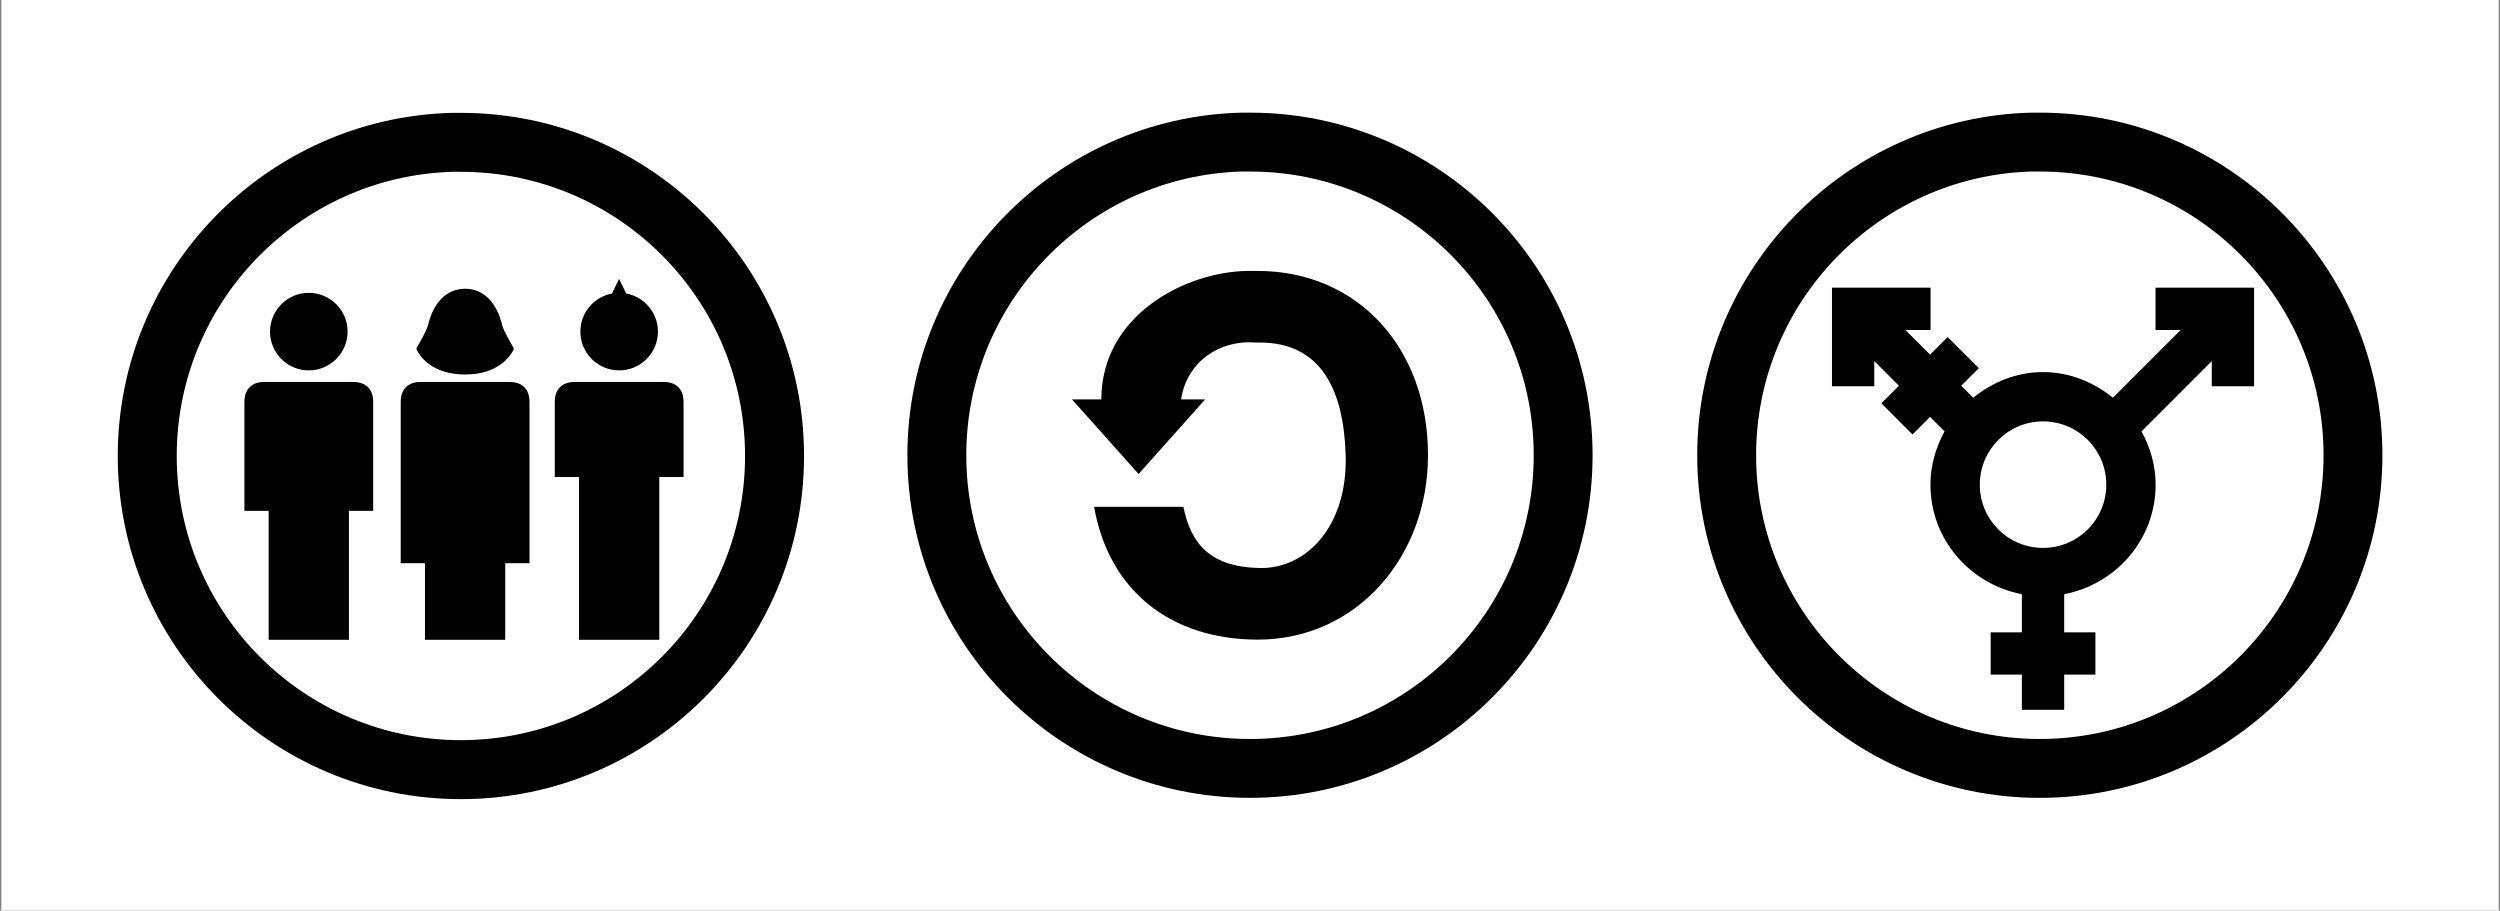 <?xml version="1.0" encoding="UTF-8" standalone="no"?>
<svg
   xmlns:dc="http://purl.org/dc/elements/1.1/"
   xmlns:cc="http://creativecommons.org/ns#"
   xmlns:rdf="http://www.w3.org/1999/02/22-rdf-syntax-ns#"
   xmlns:svg="http://www.w3.org/2000/svg"
   xmlns="http://www.w3.org/2000/svg"
   xmlns:sodipodi="http://sodipodi.sourceforge.net/DTD/sodipodi-0.dtd"
   xmlns:inkscape="http://www.inkscape.org/namespaces/inkscape"
   width="961"
   height="350"
   viewBox="0 0 254.265 92.604"
   version="1.1"
   id="svg8"
   inkscape:version="1.0.2 (e86c870879, 2021-01-15)"
   sodipodi:docname="f2f-vectores.svg"
   inkscape:export-filename="/home/ines/Documentos/LA_BEKKA/la_bekka jeckyll/media/f2f-web.png"
   inkscape:export-xdpi="96"
   inkscape:export-ydpi="96"
   style="enable-background:new">
  <rect x="0" y="0" width="254.265" height="92.604" fill="#808080" stroke="none"/>
  <defs
     id="defs2" />
  <sodipodi:namedview
     id="base"
     pagecolor="#ffffff"
     bordercolor="#393939"
     borderopacity="1"
     inkscape:pageopacity="1"
     inkscape:pageshadow="2"
     inkscape:zoom="0.71433969"
     inkscape:cx="498.80173"
     inkscape:cy="437.57409"
     inkscape:document-units="mm"
     inkscape:current-layer="layer1"
     showgrid="false"
     inkscape:snap-others="false"
     inkscape:window-width="1920"
     inkscape:window-height="1026"
     inkscape:window-x="0"
     inkscape:window-y="24"
     inkscape:window-maximized="1"
     fit-margin-top="0"
     fit-margin-left="0"
     fit-margin-right="0"
     fit-margin-bottom="0"
     borderlayer="true"
     inkscape:document-rotation="0"
     showguides="true"
     inkscape:guide-bbox="true"
     units="px" />
  <g
     inkscape:label="Capa 1"
     inkscape:groupmode="layer"
     id="layer1"
     transform="translate(475.843,-507.542)">
    <rect
       style="fill:#ffffff;stroke:none;stroke-width:5;stop-color:#000000"
       id="rect886"
       width="254"
       height="92.604"
       x="-475.711"
       y="507.542"
       inkscape:export-filename="/home/ines/Documentos/LA_BEKKA/la_bekka jeckyll/media/f2f-license.png"
       inkscape:export-xdpi="96"
       inkscape:export-ydpi="96" />
    <path
       inkscape:export-ydpi="96"
       inkscape:export-xdpi="96"
       inkscape:connector-curvature="0"
       id="path1649-5"
       d="m -349.596,518.999 c -18.819,0.477 -33.96,15.911 -33.96,34.844 0,19.234 15.61,34.844 34.844,34.844 19.234,0 34.844,-15.61 34.844,-34.844 0,-19.234 -15.61,-34.844 -34.844,-34.844 z m -0.033,5.989 h 0.919 c 15.928,0 28.855,12.927 28.855,28.856 0,15.928 -12.927,28.856 -28.855,28.856 -15.928,0 -28.856,-12.928 -28.856,-28.856 0,-15.617 12.438,-28.364 27.937,-28.856 z m 0.611,10.11 c -6.285,0.103 -14.812,4.508 -14.812,13.067 h -2.984 l 6.772,7.588 6.771,-7.588 h -2.443 c 0.529,-3.702 3.786,-6.083 7.547,-5.785 h 0.442 c 6.128,0 8.544,4.634 8.745,11.467 0.209,7.131 -3.924,11.564 -8.745,11.467 -5.089,-0.099 -7.017,-2.534 -7.758,-6.227 h -9.085 c 1.495,8.505 7.757,13.493 16.64,13.509 10.055,0 17.32,-8.395 17.32,-18.749 0,-11.057 -7.262,-18.749 -17.32,-18.749 h -0.885 c -0.072,0.004 -0.133,-10e-4 -0.204,0 z"
       style="fill:#000000;fill-opacity:1;fill-rule:nonzero;stroke:none;stroke-width:40.552;stroke-linecap:butt;stroke-linejoin:round;stroke-miterlimit:4;stroke-dasharray:none;stroke-dashoffset:0;stroke-opacity:1" />
    <path
       id="path1655-6"
       style="fill:#000000;fill-opacity:1;fill-rule:nonzero;stroke:none;stroke-width:40.552;stroke-linecap:butt;stroke-linejoin:round;stroke-miterlimit:4;stroke-dasharray:none;stroke-dashoffset:0;stroke-opacity:1"
       d="m -269.266,518.999 c -18.819,0.477 -33.96,15.911 -33.96,34.845 0,19.234 15.61,34.845 34.844,34.845 19.234,0 34.844,-15.61 34.844,-34.845 0,-19.234 -15.61,-34.845 -34.844,-34.845 -0.3,0 -0.586,0 -0.885,0 z m -0.033,5.989 c 0.309,0 0.608,0 0.919,0 15.928,0 28.856,12.928 28.856,28.856 0,15.928 -12.927,28.856 -28.856,28.856 -15.928,0 -28.856,-12.928 -28.856,-28.856 0,-15.617 12.438,-28.364 27.937,-28.856 z" />
    <path
       id="path903"
       style="color:#000000;font-style:normal;font-variant:normal;font-weight:normal;font-stretch:normal;font-size:medium;line-height:normal;font-family:sans-serif;font-variant-ligatures:normal;font-variant-position:normal;font-variant-caps:normal;font-variant-numeric:normal;font-variant-alternates:normal;font-variant-east-asian:normal;font-feature-settings:normal;font-variation-settings:normal;text-indent:0;text-align:start;text-decoration:none;text-decoration-line:none;text-decoration-style:solid;text-decoration-color:#000000;letter-spacing:normal;word-spacing:normal;text-transform:none;writing-mode:lr-tb;direction:ltr;text-orientation:mixed;dominant-baseline:auto;baseline-shift:baseline;text-anchor:start;white-space:normal;shape-padding:0;shape-margin:0;inline-size:0;clip-rule:nonzero;display:inline;overflow:visible;visibility:visible;isolation:auto;mix-blend-mode:normal;color-interpolation:sRGB;color-interpolation-filters:linearRGB;solid-color:#000000;solid-opacity:1;vector-effect:none;fill:#000000;fill-opacity:1;fill-rule:nonzero;stroke:none;stroke-width:0;stroke-linecap:butt;stroke-linejoin:round;stroke-miterlimit:4;stroke-dasharray:none;stroke-dashoffset:0;stroke-opacity:1;paint-order:markers fill stroke;color-rendering:auto;image-rendering:auto;shape-rendering:auto;text-rendering:auto;enable-background:accumulate;stop-color:#000000"
       transform="matrix(0.265,0,0,0.265,-475.843,507.542)"
       d="m 237.592,107.037 -2.703,5.613 c -6.91,1.287 -12.143,7.339 -12.143,14.623 0,8.209 6.661,14.883 14.883,14.883 8.222,0 14.885,-6.674 14.885,-14.883 0,-7.293 -5.246,-13.349 -12.168,-14.627 z m -59.09,3.781 c -6.946,0 -12.131,5.107 -14.232,14.01 -0.428,1.821 -3.22,6.727 -4.26,8.465 -0.19,0.318 -0.206,0.717 -0.039,1.051 1.099,2.2 5.689,9.383 18.531,9.383 12.843,0 17.43,-7.184 18.531,-9.387 0.167,-0.334 0.152,-0.731 -0.041,-1.051 -1.038,-1.738 -3.832,-6.64 -4.26,-8.463 -2.101,-8.902 -7.287,-14.008 -14.23,-14.008 z m -59.986,1.57 c -8.222,0 -14.885,6.663 -14.885,14.885 0,8.209 6.663,14.883 14.885,14.883 8.222,0 14.885,-6.674 14.885,-14.883 0,-8.222 -6.663,-14.885 -14.885,-14.885 z m -16.193,34.205 c -1.509,0 -4.386,-0.125 -6.523,2 -2.125,2.137 -1.987,5.053 -2,6.523 0.011,5.569 0,40.945 0,40.945 h 9.316 v 49.482 h 30.799 V 196.062 h 9.316 c 0,0 -0.011,-35.376 0,-40.945 -0.011,-1.471 0.127,-4.386 -1.998,-6.523 -2.137,-2.125 -5.017,-2 -6.525,-2 -1.521,0.011 -30.864,0.011 -32.385,0 z m 59.988,0 c -1.509,0 -4.388,-0.125 -6.525,2 -2.125,2.137 -1.986,5.053 -1.998,6.523 0.011,5.569 0,61.027 0,61.027 h 9.314 v 29.4 h 30.801 v -29.4 h 9.314 c 0,0 -0.011,-55.458 0,-61.027 -0.011,-1.471 0.127,-4.386 -1.998,-6.523 -2.137,-2.125 -5.017,-2 -6.525,-2 -1.521,0.011 -30.862,0.011 -32.383,0 z m 59.127,0 c -1.509,0 -4.386,-0.125 -6.523,2 -2.125,2.137 -1.987,5.053 -2,6.523 0.011,5.569 0,27.953 0,27.953 h 9.316 v 62.475 h 30.799 v -62.475 h 9.316 c 0,0 -0.011,-22.384 0,-27.953 -0.011,-1.471 0.125,-4.386 -2,-6.523 -2.137,-2.125 -5.015,-2 -6.523,-2 -1.521,0.011 -30.864,0.011 -32.385,0 z M 173.547,43.312 C 102.427,45.113 45.196,103.453 45.196,175.007 c 0,72.696 58.999,131.695 131.695,131.695 72.696,0 131.695,-58.999 131.695,-131.695 0,-72.696 -58.999,-131.695 -131.695,-131.695 -1.141,0 -2.219,-0.034 -3.344,0 z m -0.129,22.635 c 1.174,-0.034 2.299,0 3.472,0 60.205,0 109.06,48.855 109.06,109.06 0,60.205 -48.855,109.06 -109.06,109.06 -60.205,0 -109.06,-48.855 -109.06,-109.06 0,-59.031 47.006,-107.195 105.588,-109.06 z" />
    <g
       id="path966"
       style="opacity:1;fill:#000000">
      <path
         id="path937"
         style="color:#000000;font-style:normal;font-variant:normal;font-weight:normal;font-stretch:normal;font-size:medium;line-height:normal;font-family:sans-serif;font-variant-ligatures:normal;font-variant-position:normal;font-variant-caps:normal;font-variant-numeric:normal;font-variant-alternates:normal;font-variant-east-asian:normal;font-feature-settings:normal;font-variation-settings:normal;text-indent:0;text-align:start;text-decoration:none;text-decoration-line:none;text-decoration-style:solid;text-decoration-color:#000000;letter-spacing:normal;word-spacing:normal;text-transform:none;writing-mode:lr-tb;direction:ltr;text-orientation:mixed;dominant-baseline:auto;baseline-shift:baseline;text-anchor:start;white-space:normal;shape-padding:0;shape-margin:0;inline-size:0;clip-rule:nonzero;display:inline;overflow:visible;visibility:visible;isolation:auto;mix-blend-mode:normal;color-interpolation:sRGB;color-interpolation-filters:linearRGB;solid-color:#000000;solid-opacity:1;vector-effect:none;fill:#000000;fill-opacity:1;fill-rule:nonzero;stroke:none;stroke-width:3.78;stroke-linecap:butt;stroke-linejoin:miter;stroke-miterlimit:4;stroke-dasharray:none;stroke-dashoffset:0;stroke-opacity:1;color-rendering:auto;image-rendering:auto;shape-rendering:auto;text-rendering:auto;enable-background:accumulate;stop-color:#000000;stop-opacity:1"
         d="M 740.941 110.4 L 703.102 110.402 L 703.102 148.24 L 719.342 148.24 L 719.342 138.594 L 728.805 148.049 L 722.051 154.797 L 734.002 166.748 L 740.75 160 L 746.309 165.551 C 742.988 171.665 740.896 178.579 740.896 186.014 C 740.896 207.006 756.076 224.213 775.99 228.055 L 775.99 242.678 L 764.01 242.678 L 764.01 258.918 L 775.99 258.918 L 775.99 272.412 L 792.23 272.412 L 792.23 258.918 L 804.211 258.918 L 804.211 242.678 L 792.23 242.678 L 792.23 228.055 C 812.142 224.209 827.324 207.003 827.324 186.014 C 827.324 178.581 825.225 171.672 821.906 165.559 L 848.871 138.594 L 848.871 148.24 L 865.111 148.24 L 865.111 110.408 L 827.279 110.4 L 827.279 113.125 L 827.279 126.641 L 836.928 126.641 L 810.922 152.648 C 803.526 146.686 794.345 142.801 784.111 142.801 C 773.88 142.801 764.694 146.688 757.299 152.648 L 752.701 148.049 L 759.447 141.303 L 747.496 129.357 L 740.75 136.105 L 731.285 126.641 L 740.941 126.641 L 740.941 110.4 z M 784.111 161.734 C 797.54 161.734 808.383 172.585 808.383 186.014 C 808.383 199.443 797.54 210.285 784.111 210.285 C 770.682 210.285 759.84 199.443 759.84 186.014 C 759.84 172.585 770.682 161.734 784.111 161.734 z "
         transform="matrix(0.265,0,0,0.265,-475.843,507.542)" />
    </g>
  </g>
</svg>
